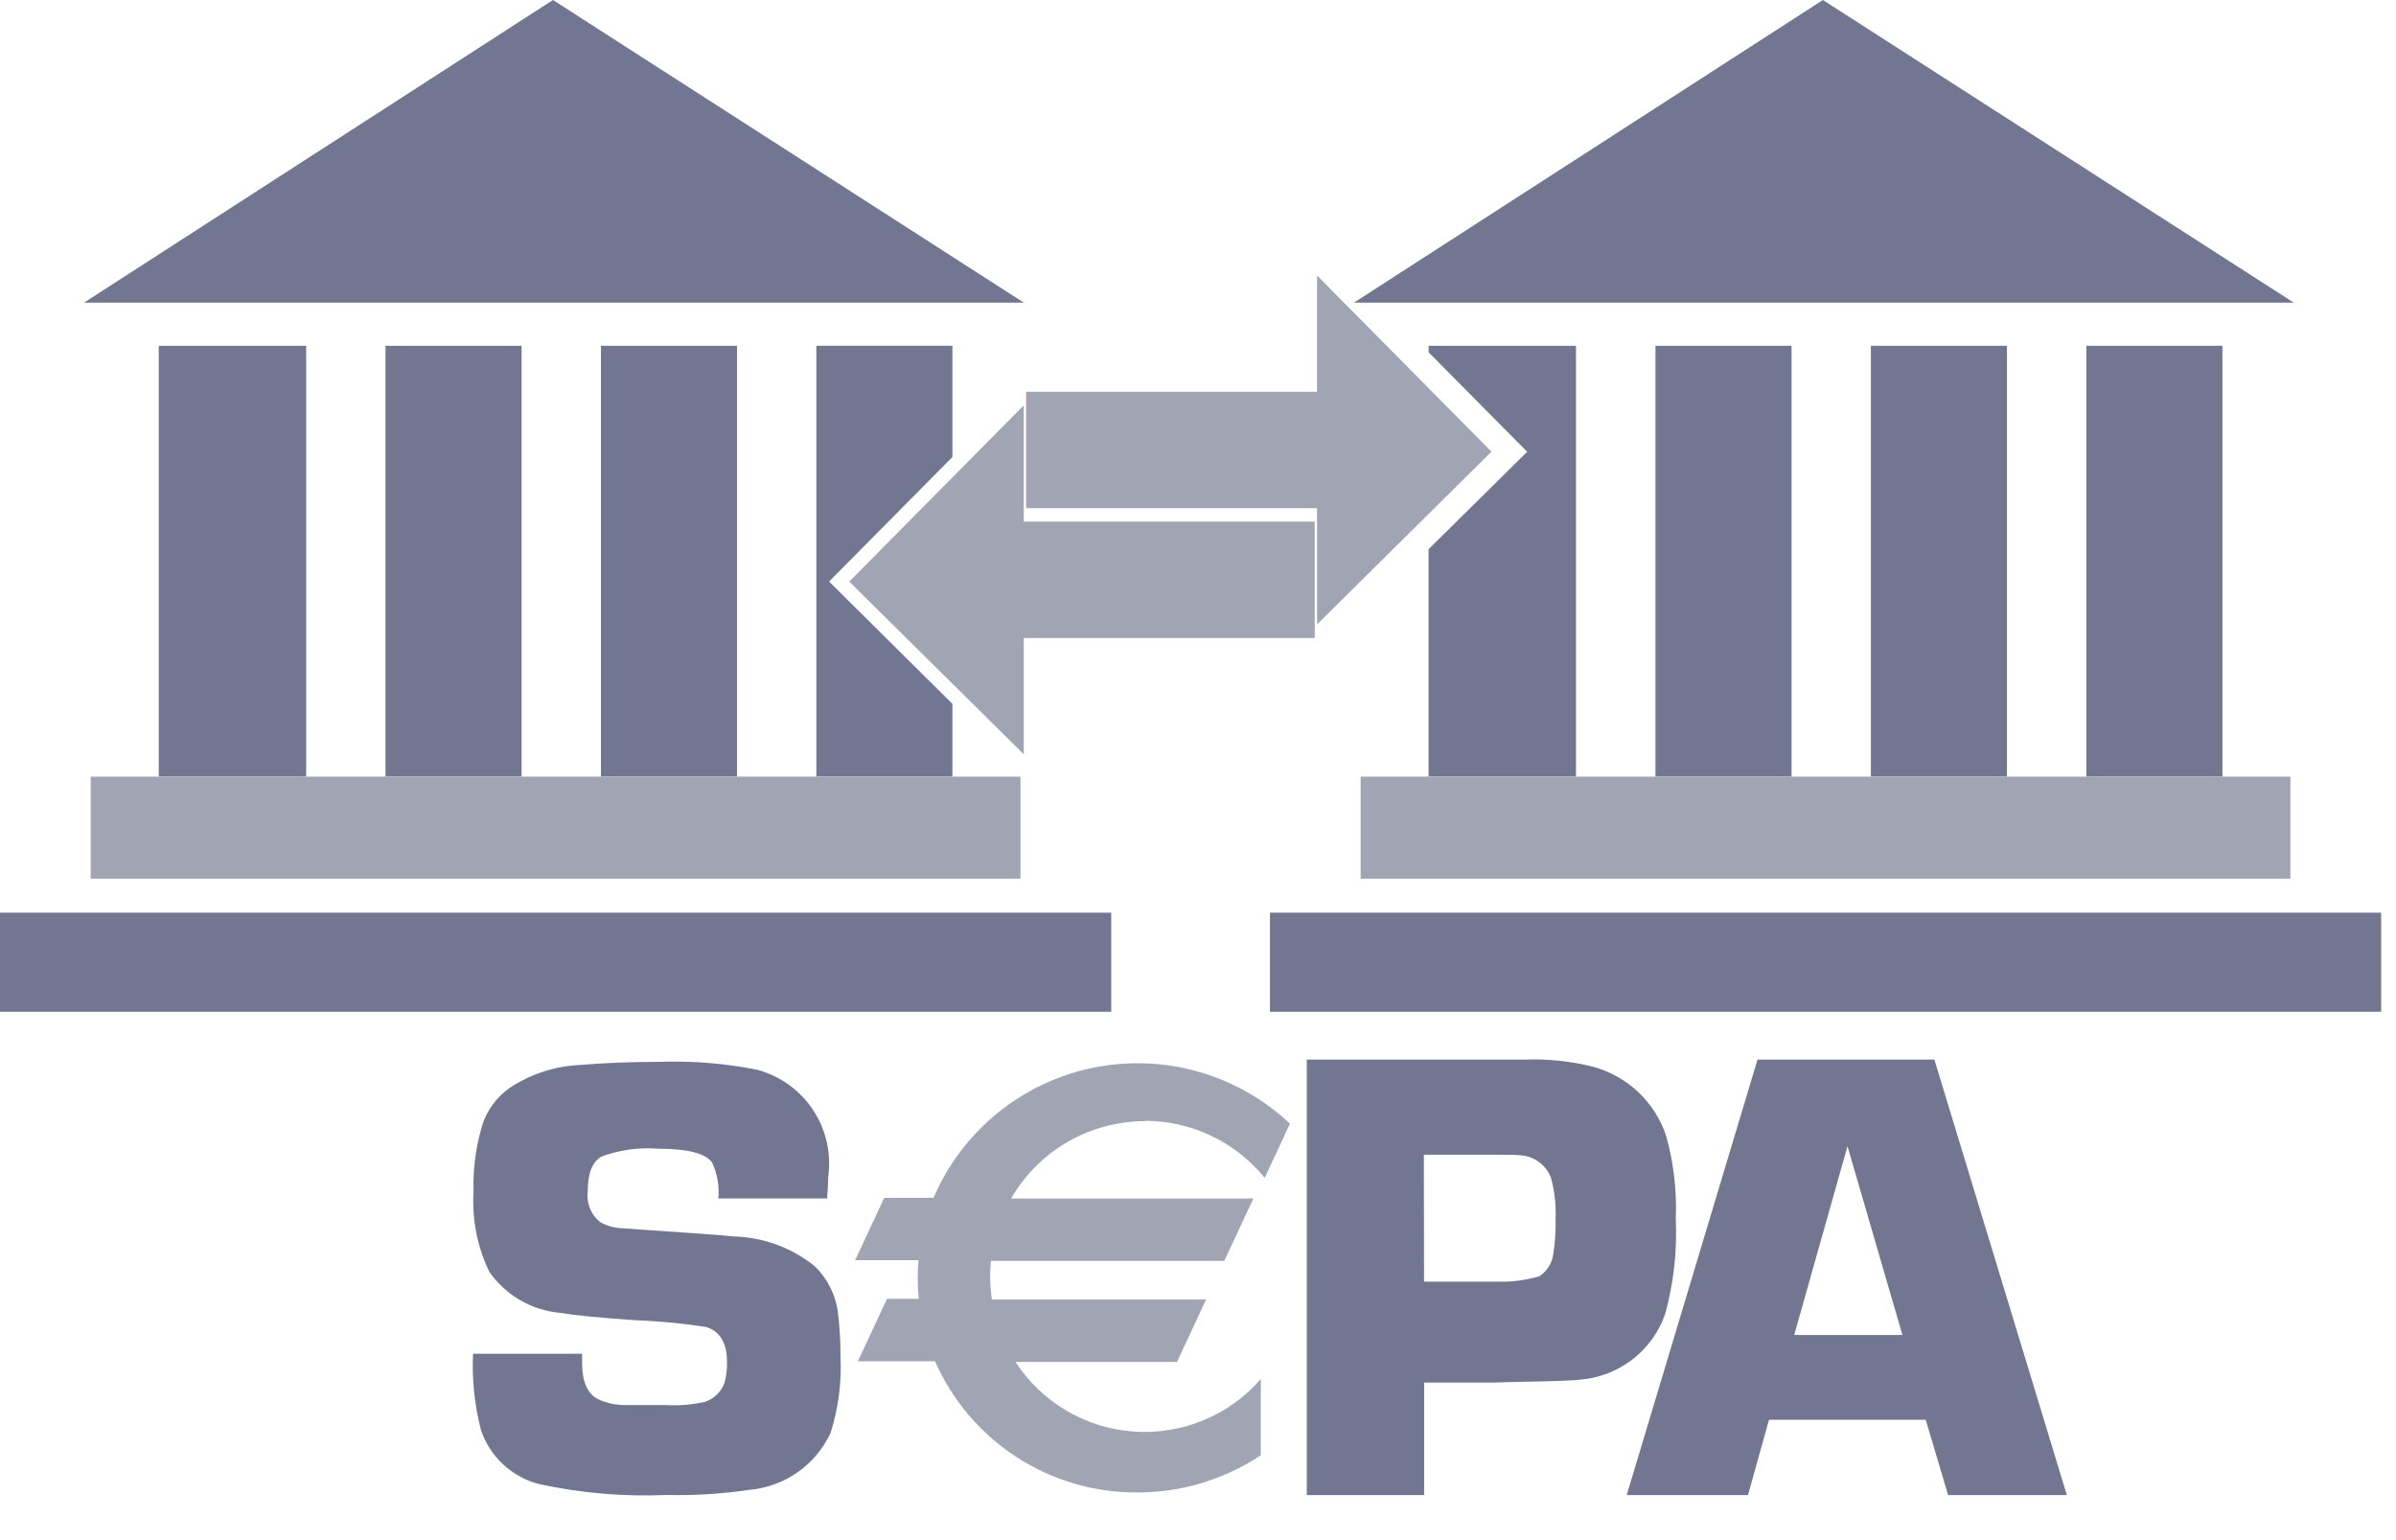 <svg width="42" height="27" viewBox="0 0 42 27" fill="none" xmlns="http://www.w3.org/2000/svg">
<g id="VIREMENT SEPA">
<path id="Subtraction 2" d="M16.695 13.614H14.31V6.062H16.695V8.012L14.533 10.195L16.695 12.339V13.614Z" fill="#727690"/>
<g id="Group 3372">
<path id="Path 3219" d="M1.474 5.305H17.946L9.693 0L1.474 5.305Z" fill="#727690"/>
<path id="Rectangle 387" d="M5.367 6.062H2.783V13.614H5.367V6.062Z" fill="#727690"/>
<path id="Rectangle 388" d="M9.143 6.062H6.758V13.614H9.143V6.062Z" fill="#727690"/>
<path id="Rectangle 389" d="M12.919 6.062H10.534V13.614H12.919V6.062Z" fill="#727690"/>
<path id="Rectangle 391" d="M17.888 13.615H1.59V15.404H17.888V13.615Z" fill="#A1A4B3"/>
<path id="Rectangle 392" d="M19.479 16H0V17.737H19.479V16Z" fill="#727690"/>
</g>
<path id="Subtraction 3" d="M27.626 13.614H25.042V9.628L26.77 7.92L25.042 6.176V6.063H27.626V13.614Z" fill="#727690"/>
<g id="Group 3373">
<path id="Path 3219_2" d="M23.735 5.305H40.207L31.954 0L23.735 5.305Z" fill="#727690"/>
<path id="Rectangle 388_2" d="M31.404 6.062H29.019V13.614H31.404V6.062Z" fill="#727690"/>
<path id="Rectangle 389_2" d="M35.18 6.062H32.795V13.614H35.18V6.062Z" fill="#727690"/>
<path id="Rectangle 390" d="M38.957 6.062H36.572V13.614H38.957V6.062Z" fill="#727690"/>
<path id="Rectangle 391_2" d="M40.149 13.615H23.851V15.404H40.149V13.615Z" fill="#A1A4B3"/>
<path id="Rectangle 392_2" d="M41.74 16H22.261V17.737H41.74V16Z" fill="#727690"/>
<path id="Icon open-arrow-thick-left" d="M17.946 7.106L14.887 10.196L17.946 13.224V11.185H23.046V9.145H17.946V7.106Z" fill="#A1A4B3"/>
<g id="Group 4432">
<path id="Icon open-arrow-thick-left_2" d="M23.087 4.829L26.144 7.918L23.087 10.947V8.908H17.987V6.868H23.087V4.829Z" fill="#A1A4B3"/>
</g>
</g>
<g id="SEPA">
<path id="path5689" d="M14.499 21.01H12.592C12.612 20.794 12.574 20.576 12.482 20.379C12.365 20.218 12.049 20.138 11.536 20.138C11.2 20.111 10.861 20.158 10.545 20.275C10.384 20.367 10.303 20.567 10.303 20.875C10.289 20.977 10.301 21.082 10.338 21.178C10.376 21.274 10.438 21.359 10.518 21.424C10.643 21.493 10.783 21.531 10.926 21.534L11.312 21.561C12.138 21.616 12.654 21.654 12.86 21.676C13.378 21.689 13.877 21.872 14.281 22.197C14.517 22.426 14.663 22.731 14.694 23.058C14.721 23.297 14.734 23.537 14.733 23.777C14.756 24.234 14.696 24.691 14.557 25.127C14.426 25.404 14.224 25.642 13.973 25.816C13.721 25.99 13.427 26.095 13.122 26.12C12.649 26.19 12.17 26.219 11.692 26.208C10.94 26.241 10.188 26.177 9.452 26.018C9.215 25.957 8.997 25.838 8.819 25.672C8.64 25.505 8.506 25.296 8.429 25.064C8.318 24.63 8.271 24.181 8.292 23.733H10.204C10.204 23.802 10.204 23.855 10.204 23.892C10.204 24.225 10.299 24.439 10.49 24.532C10.64 24.6 10.803 24.634 10.968 24.632H11.668C11.898 24.645 12.129 24.627 12.354 24.577C12.433 24.551 12.505 24.507 12.565 24.449C12.625 24.391 12.671 24.321 12.7 24.243C12.732 24.123 12.747 24 12.744 23.876C12.744 23.543 12.621 23.338 12.376 23.262C11.952 23.198 11.525 23.158 11.097 23.142C10.486 23.099 10.061 23.057 9.824 23.016C9.576 22.995 9.335 22.919 9.12 22.794C8.904 22.669 8.718 22.498 8.576 22.294C8.365 21.856 8.271 21.371 8.301 20.885C8.289 20.497 8.34 20.11 8.45 19.738C8.531 19.471 8.7 19.238 8.928 19.076C9.295 18.831 9.723 18.69 10.164 18.67C10.583 18.634 11.046 18.616 11.555 18.615C12.13 18.595 12.706 18.641 13.27 18.753C13.672 18.86 14.02 19.109 14.25 19.455C14.48 19.801 14.575 20.22 14.518 20.631C14.518 20.715 14.512 20.841 14.499 21.01Z" fill="#727690"/>
<path id="path5693" d="M22.907 26.21V18.575H26.735C27.139 18.561 27.543 18.604 27.935 18.704C28.23 18.786 28.501 18.939 28.723 19.15C28.944 19.361 29.111 19.624 29.207 19.915C29.338 20.385 29.395 20.874 29.375 21.362C29.401 21.925 29.339 22.488 29.19 23.032C29.08 23.352 28.877 23.633 28.608 23.838C28.338 24.044 28.014 24.166 27.676 24.188C27.586 24.203 27.204 24.216 26.53 24.227L26.189 24.238H24.964V26.21H22.907ZM24.962 22.468H26.243C26.494 22.477 26.744 22.445 26.985 22.373C27.053 22.328 27.11 22.269 27.152 22.2C27.194 22.131 27.22 22.053 27.229 21.973C27.26 21.774 27.273 21.574 27.268 21.373C27.278 21.131 27.251 20.888 27.19 20.654C27.149 20.543 27.078 20.447 26.983 20.376C26.889 20.305 26.777 20.262 26.659 20.254C26.603 20.247 26.471 20.243 26.259 20.243H24.959L24.962 22.468Z" fill="#727690"/>
<path id="path5697" d="M33.756 24.89H31.009L30.641 26.21H28.515L30.808 18.575H33.908L36.23 26.21H34.149L33.756 24.89ZM33.348 23.403L32.385 20.094L31.451 23.403H33.348Z" fill="#727690"/>
<path id="path5701" d="M20.069 19.649C20.471 19.649 20.869 19.738 21.232 19.912C21.596 20.085 21.916 20.337 22.169 20.649L22.612 19.699C22.156 19.27 21.603 18.956 21 18.786C20.398 18.616 19.762 18.594 19.149 18.721C18.536 18.849 17.962 19.123 17.478 19.519C16.993 19.916 16.611 20.424 16.364 20.999H15.5L14.99 22.092H16.101C16.093 22.192 16.087 22.292 16.087 22.398C16.087 22.523 16.093 22.647 16.106 22.77H15.548L15.038 23.864H16.39C16.693 24.552 17.189 25.135 17.82 25.544C18.45 25.953 19.185 26.168 19.936 26.164C20.706 26.166 21.46 25.939 22.101 25.512V24.176C21.827 24.491 21.483 24.739 21.097 24.898C20.711 25.058 20.293 25.126 19.876 25.097C19.459 25.068 19.055 24.943 18.695 24.731C18.335 24.519 18.029 24.227 17.801 23.876H20.632L21.142 22.782H17.387C17.354 22.558 17.348 22.33 17.371 22.104H21.461L21.971 21.011H17.724C17.961 20.599 18.303 20.257 18.714 20.019C19.126 19.781 19.593 19.656 20.068 19.655" fill="#A1A4B3"/>
</g>
</g>
</svg>
